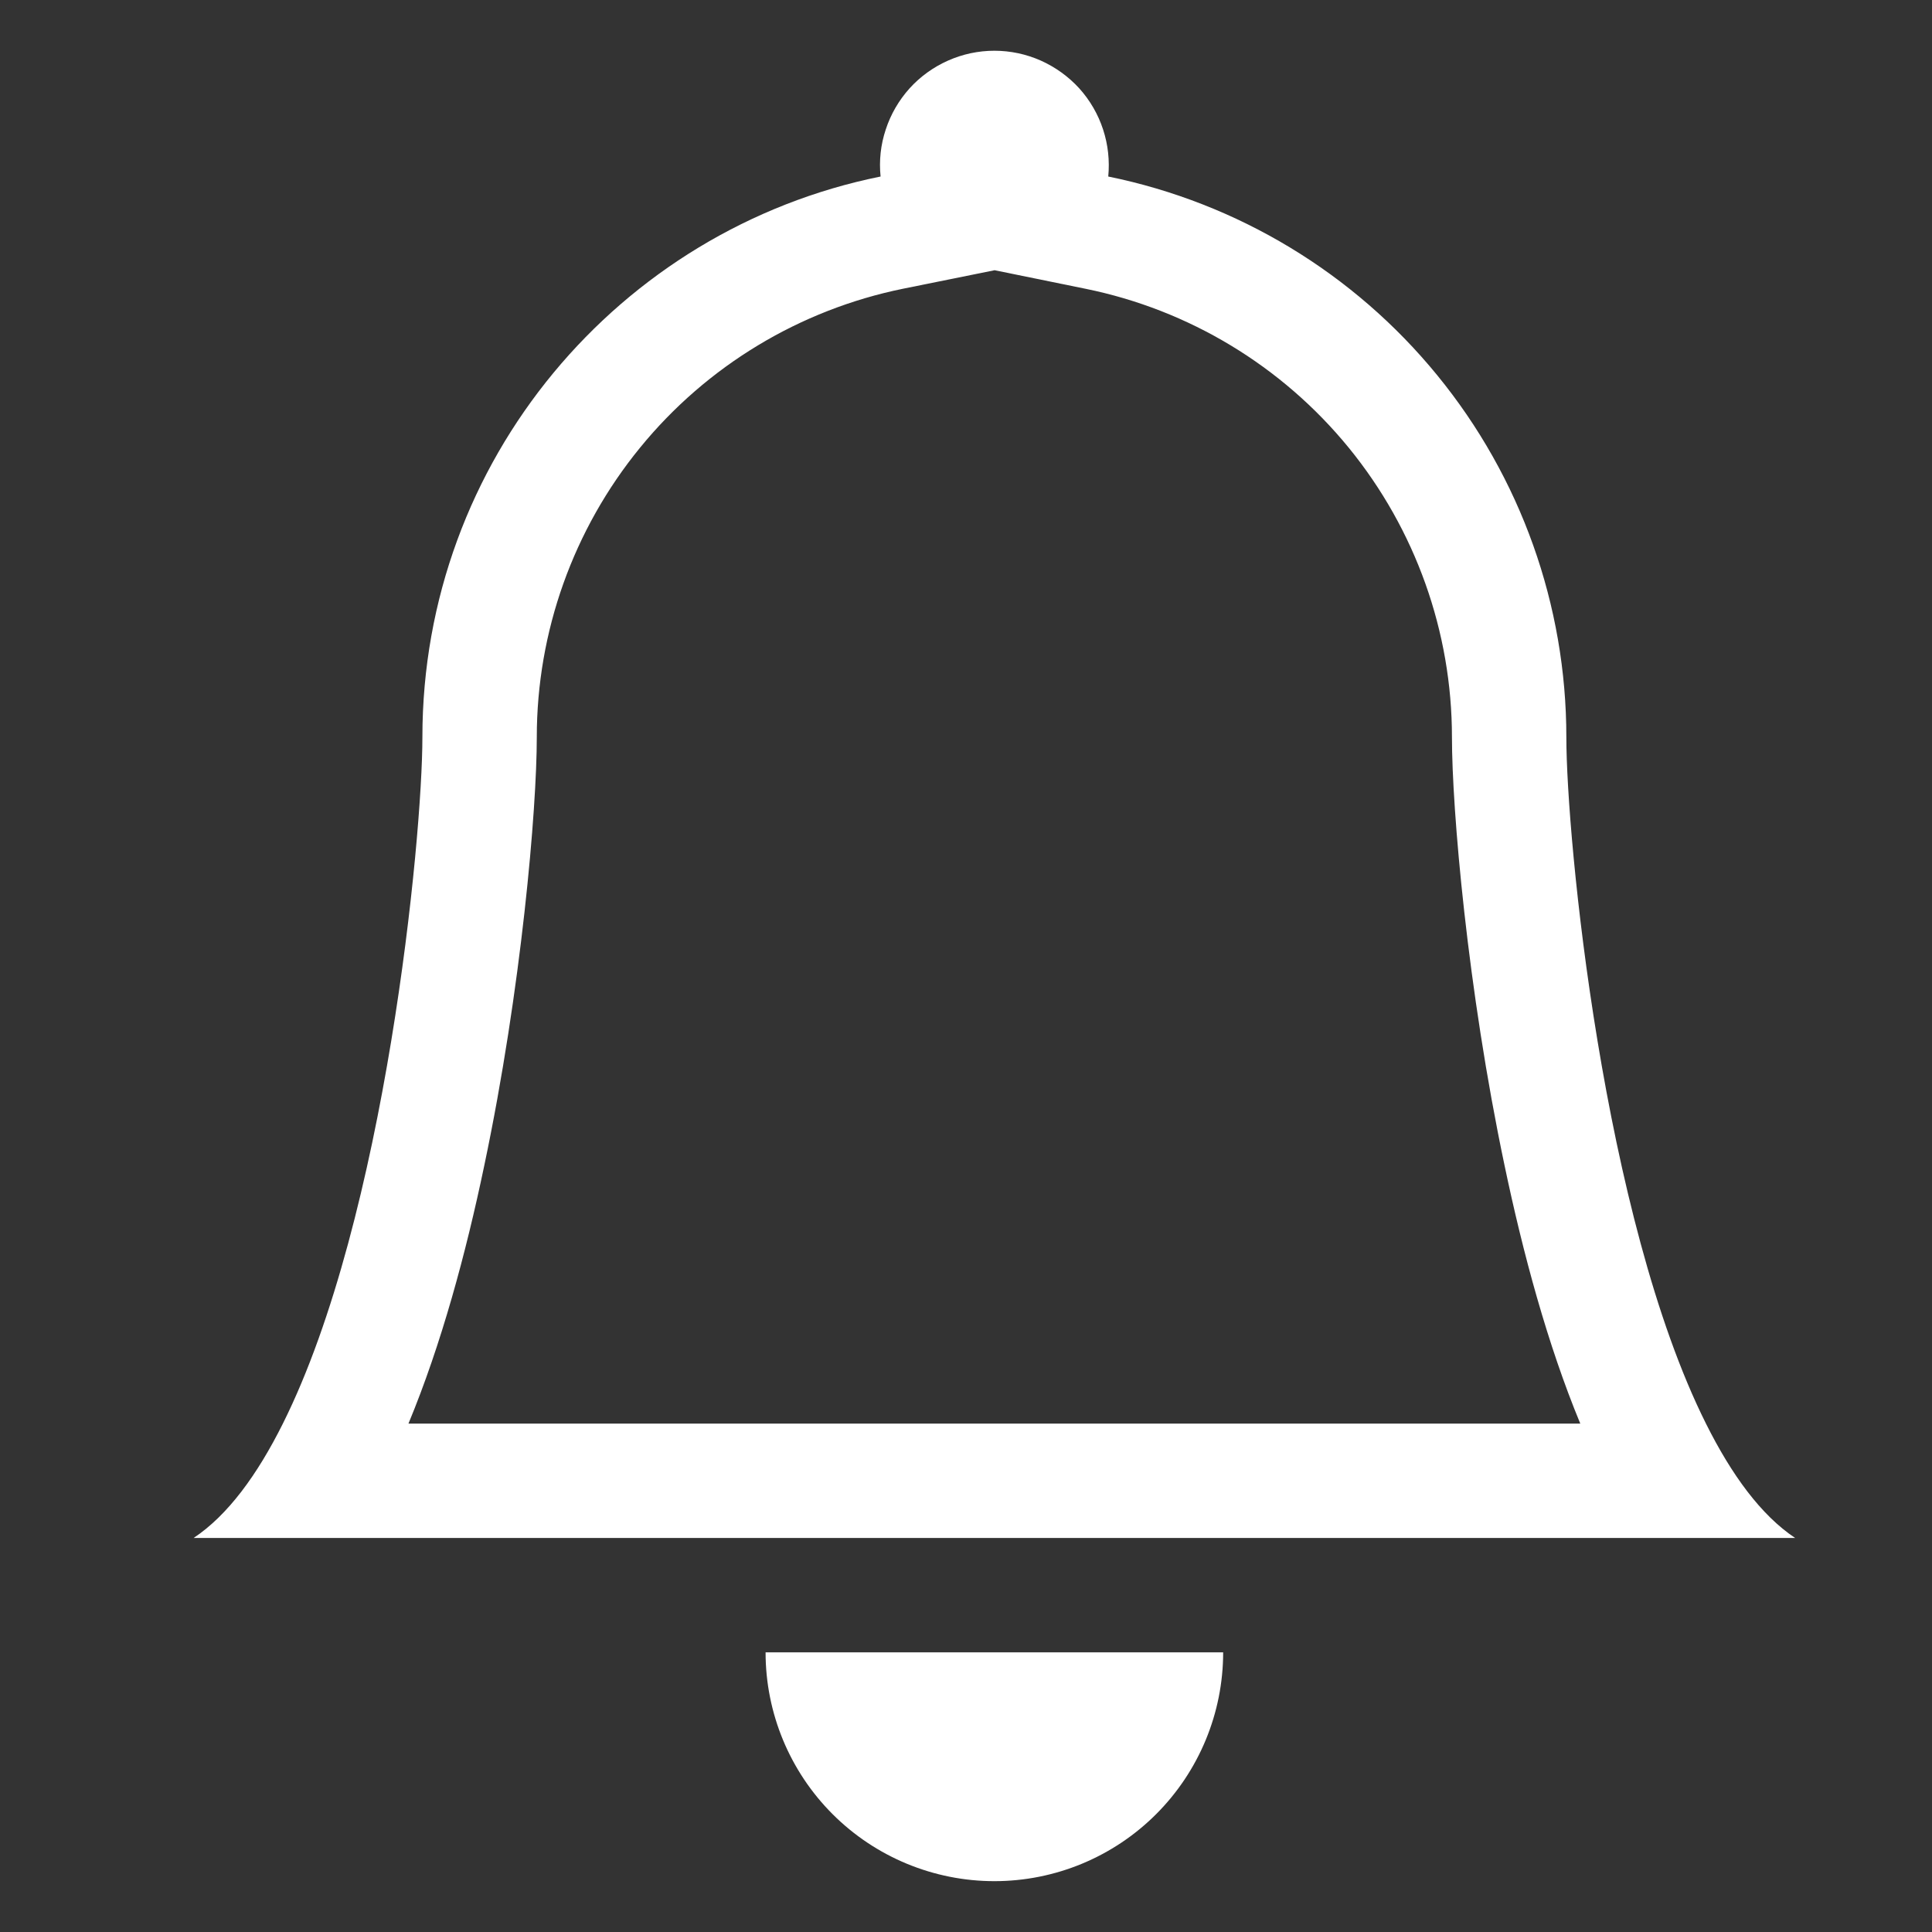<svg width="19" height="19" viewBox="0 0 19 19" fill="none" xmlns="http://www.w3.org/2000/svg">
<rect x="0" y="0" width="19" height="19" fill="#333333" stroke="none"/>
<g clip-path="url(#clip0_150_695)">
<path d="M9.779 18.5C10.376 18.5 10.948 18.263 11.37 17.841C11.792 17.419 12.029 16.847 12.029 16.25H7.529C7.529 16.847 7.766 17.419 8.188 17.841C8.61 18.263 9.183 18.5 9.779 18.5ZM9.779 2.658L8.883 2.839C7.866 3.046 6.951 3.598 6.295 4.402C5.638 5.206 5.279 6.212 5.279 7.25C5.279 7.957 5.129 9.722 4.763 11.46C4.583 12.323 4.34 13.222 4.017 14H15.541C15.219 13.222 14.977 12.324 14.796 11.46C14.43 9.722 14.279 7.957 14.279 7.25C14.279 6.212 13.92 5.207 13.264 4.403C12.607 3.599 11.693 3.047 10.676 2.84L9.779 2.657V2.658ZM16.777 14C17.028 14.503 17.318 14.901 17.654 15.125H1.904C2.241 14.901 2.531 14.503 2.782 14C3.794 11.975 4.154 8.24 4.154 7.25C4.154 4.528 6.089 2.255 8.66 1.736C8.644 1.58 8.661 1.422 8.711 1.273C8.76 1.123 8.84 0.986 8.945 0.869C9.05 0.753 9.179 0.66 9.323 0.596C9.467 0.532 9.622 0.499 9.779 0.499C9.937 0.499 10.092 0.532 10.236 0.596C10.379 0.66 10.508 0.753 10.614 0.869C10.719 0.986 10.799 1.123 10.848 1.273C10.897 1.422 10.914 1.58 10.899 1.736C12.17 1.995 13.313 2.685 14.134 3.69C14.956 4.695 15.404 5.952 15.404 7.25C15.404 8.24 15.764 11.975 16.777 14Z" fill="white"/>
</g>
<defs>
<clipPath id="clip0_150_695">
<rect width="18" height="18" fill="white" transform="translate(0.779 0.5)"/>
</clipPath>
</defs>
</svg>
